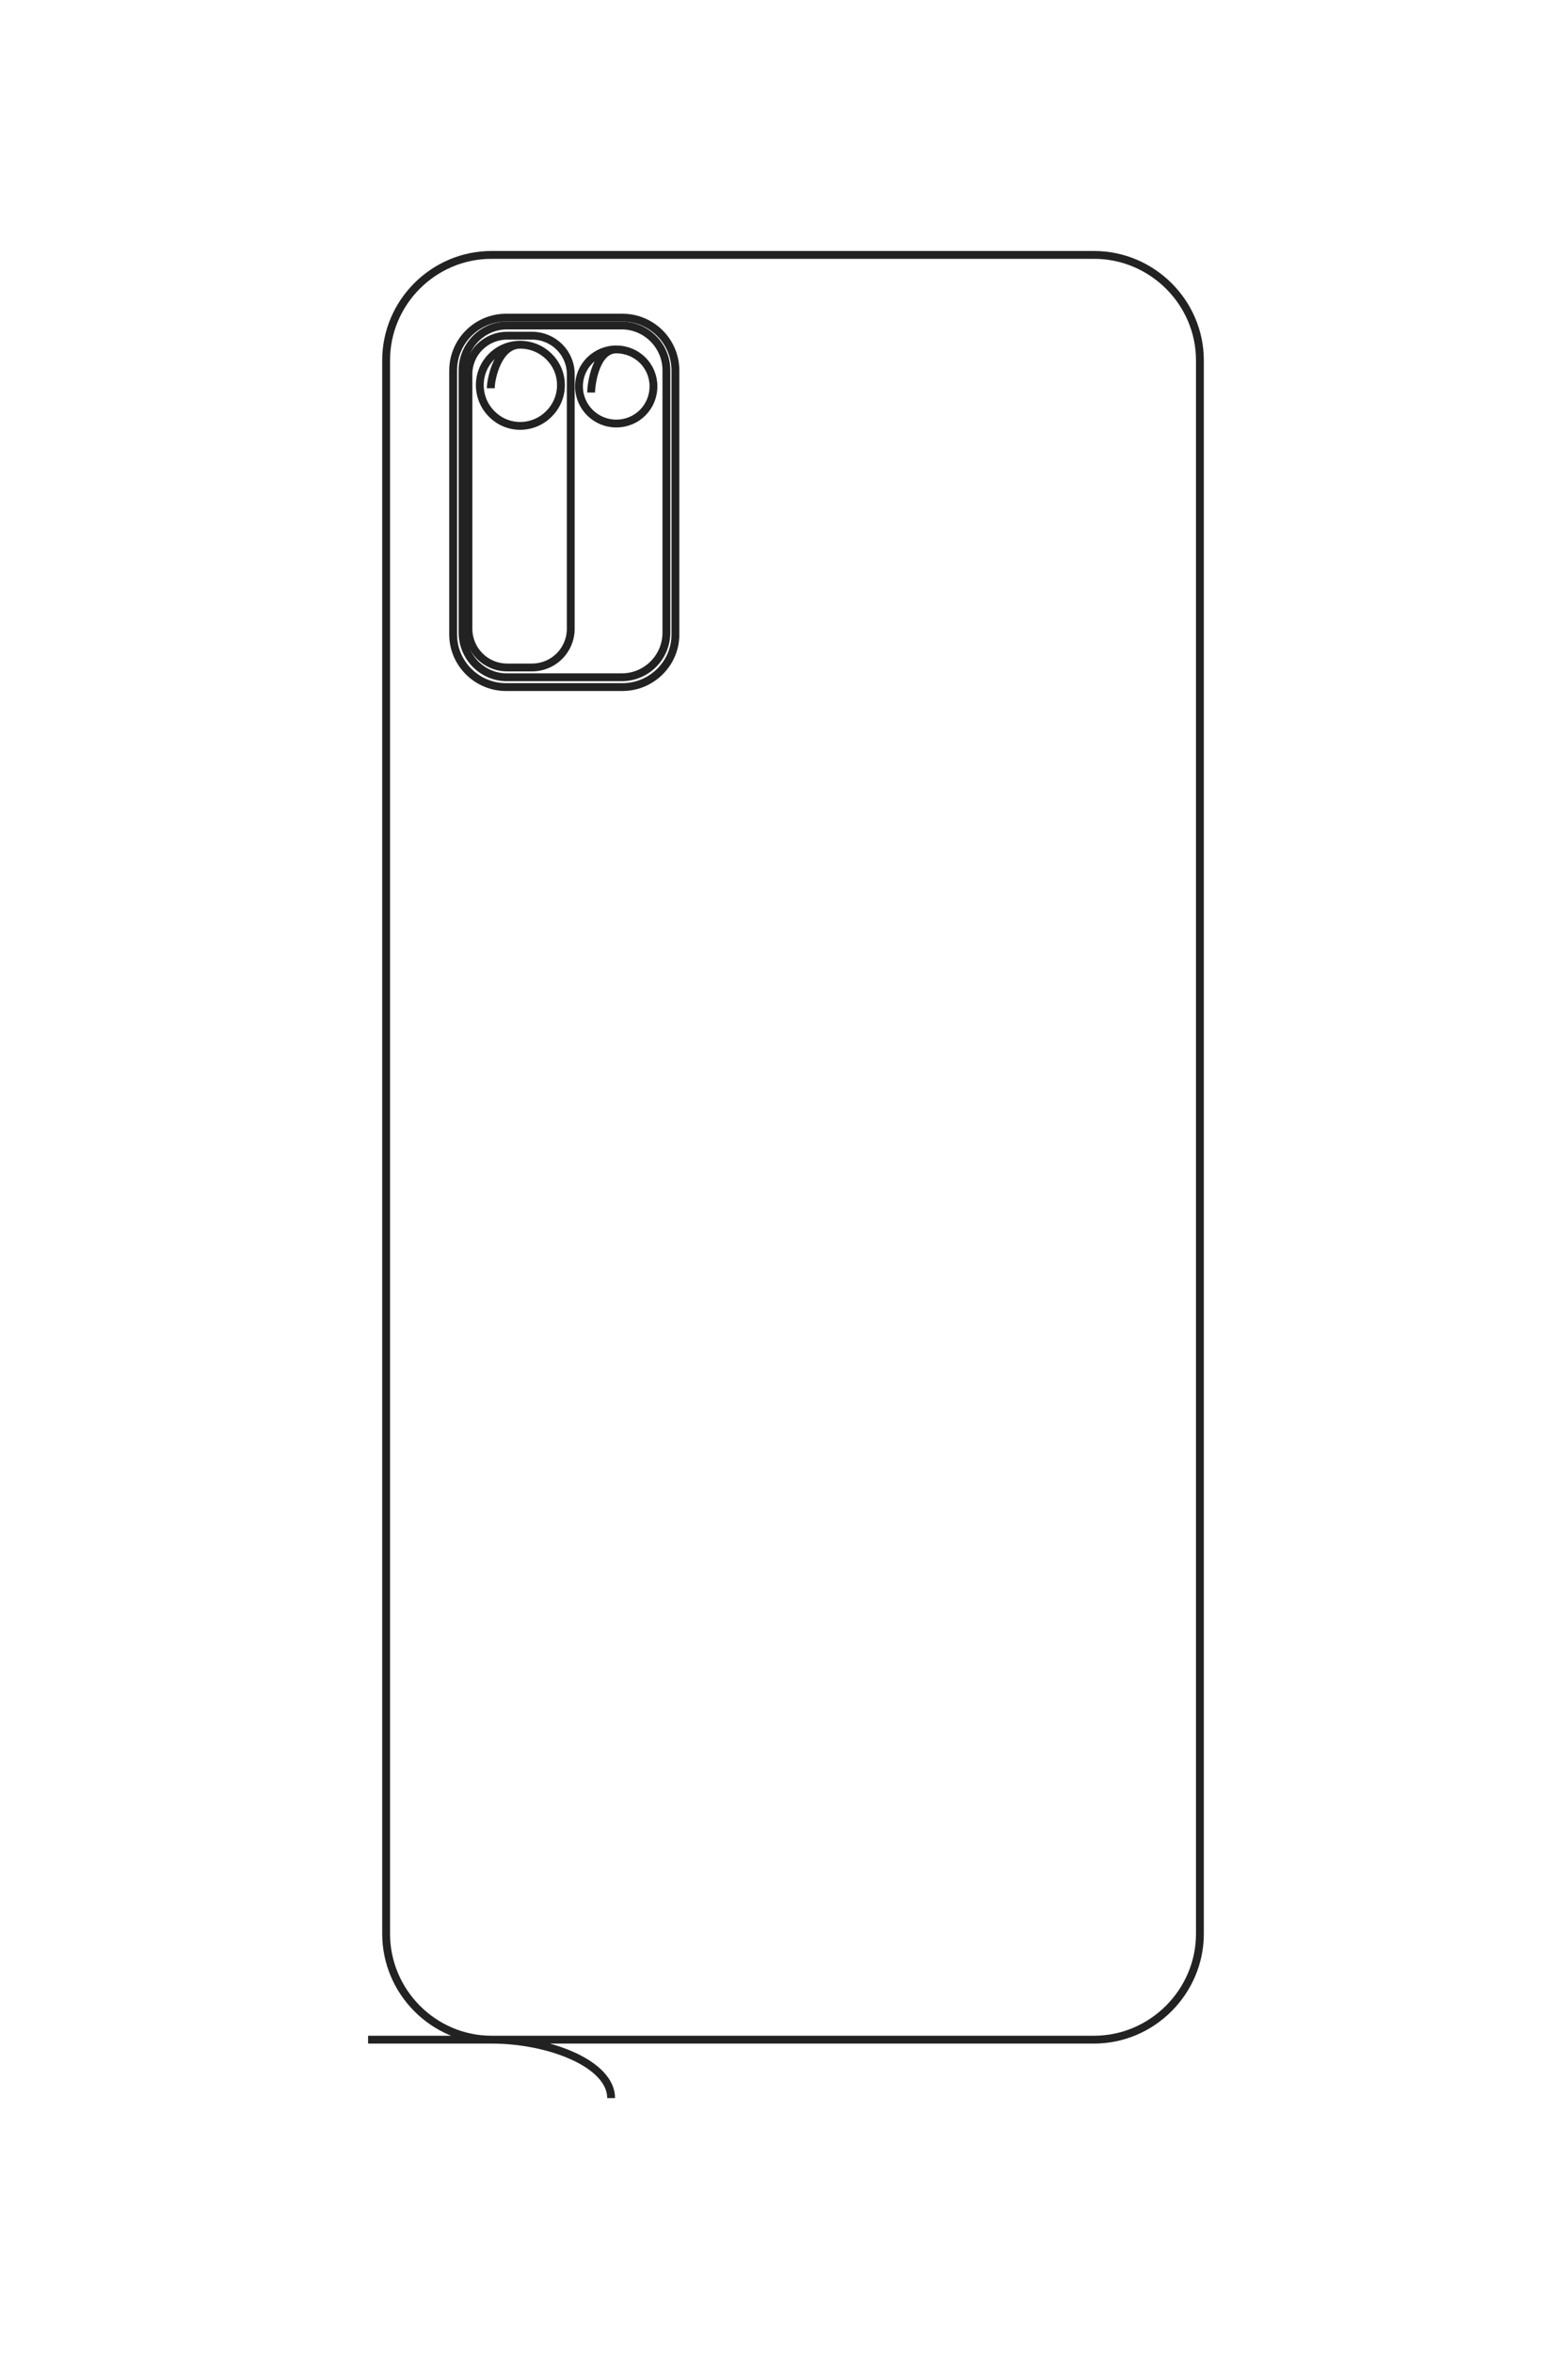 <?xml version="1.0" encoding="UTF-8"?>
<!DOCTYPE svg PUBLIC "-//W3C//DTD SVG 1.1//EN" "http://www.w3.org/Graphics/SVG/1.1/DTD/svg11.dtd">
<!-- Creator: CorelDRAW X8 -->
<svg xmlns="http://www.w3.org/2000/svg" xml:space="preserve" width="40mm" height="60mm" version="1.1" style="shape-rendering:geometricPrecision; text-rendering:geometricPrecision; image-rendering:optimizeQuality; fill-rule:evenodd; clip-rule:evenodd"
viewBox="0 0 4000 6000"
 xmlns:xlink="http://www.w3.org/1999/xlink">
 <defs>
  <style type="text/css">
   <![CDATA[
    .str0 {stroke:#222222;stroke-width:20}
    .fil0 {fill:none}
   ]]>
  </style>
 </defs>
 <g id="图层_x0020_1">
  <g id="_2619542132144">
   <path class="fil0 str0" d="M939 5201l1852 0c148,0 270,-122 270,-270l0 -4012c0,-148 -122,-269 -270,-269l-1537 0c-148,0 -269,121 -269,269l0 4012c0,148 121,270 269,270 148,0 305,62 305,149"/>
   <path class="fil0 str0" d="M1291 810l297 0c74,0 135,60 135,135l0 673c0,74 -61,134 -135,134l-297 0c-74,0 -135,-60 -135,-134l0 -673c0,-75 61,-135 135,-135z"/>
   <path class="fil0 str0" d="M1293 830l293 0c63,0 114,52 114,114l0 669c0,63 -51,114 -114,114l-293 0c-62,0 -113,-51 -113,-114l0 -669c0,-62 51,-114 113,-114z"/>
   <path class="fil0 str0" d="M1508 1001c0,-22 12,-110 64,-110 53,0 95,42 95,94 0,53 -42,95 -95,95 -52,0 -95,-42 -95,-95 0,-52 43,-94 95,-94"/>
   <path class="fil0 str0" d="M1294 856l63 0c55,0 99,44 99,98l0 649c0,55 -44,99 -99,99l-63 0c-55,0 -99,-44 -99,-99l0 -649c0,-54 44,-98 99,-98z"/>
   <path class="fil0 str0" d="M1252 990c0,-24 18,-111 75,-111 57,0 104,46 104,103 0,57 -47,104 -104,104 -57,0 -103,-47 -103,-104 0,-57 46,-103 103,-103"/>
  </g>
  <path class="fil0 str0" d="M-7940 5508l0 -6189c0,-495 -405,-900 -900,-900l-13407 0c-495,0 -900,405 -900,900l0 5137c0,495 405,900 900,900l13407 0c495,0 900,-405 900,-900 0,-495 208,-1019 499,-1019"/>
  <path class="fil0 str0" d="M-22613 4332l0 -993c0,-248 202,-450 450,-450l2249 0c248,0 450,202 450,450l0 993c0,248 -202,450 -450,450l-2249 0c-248,0 -450,-202 -450,-450z"/>
  <path class="fil0 str0" d="M-22544 4324l0 -977c0,-209 171,-380 380,-380l2236 0c209,0 380,171 380,380l0 977c0,209 -171,380 -380,380l-2236 0c-209,0 -380,-171 -380,-380z"/>
  <path class="fil0 str0" d="M-21975 3607c-74,0 -368,-39 -368,-214 0,-175 142,-317 317,-317 175,0 316,142 316,317 0,175 -141,317 -316,317 -175,0 -317,-142 -317,-317"/>
  <path class="fil0 str0" d="M-22460 4323l0 -213c0,-181 148,-330 330,-330l2169 0c182,0 330,149 330,330l0 213c0,182 -148,330 -330,330l-2169 0c-182,0 -330,-148 -330,-330z"/>
  <path class="fil0 str0" d="M-22013 4464c-77,0 -369,-62 -369,-253 0,-190 155,-345 346,-345 190,0 345,155 345,345 0,191 -155,346 -345,346 -191,0 -346,-155 -346,-346"/>
 </g>
</svg>
